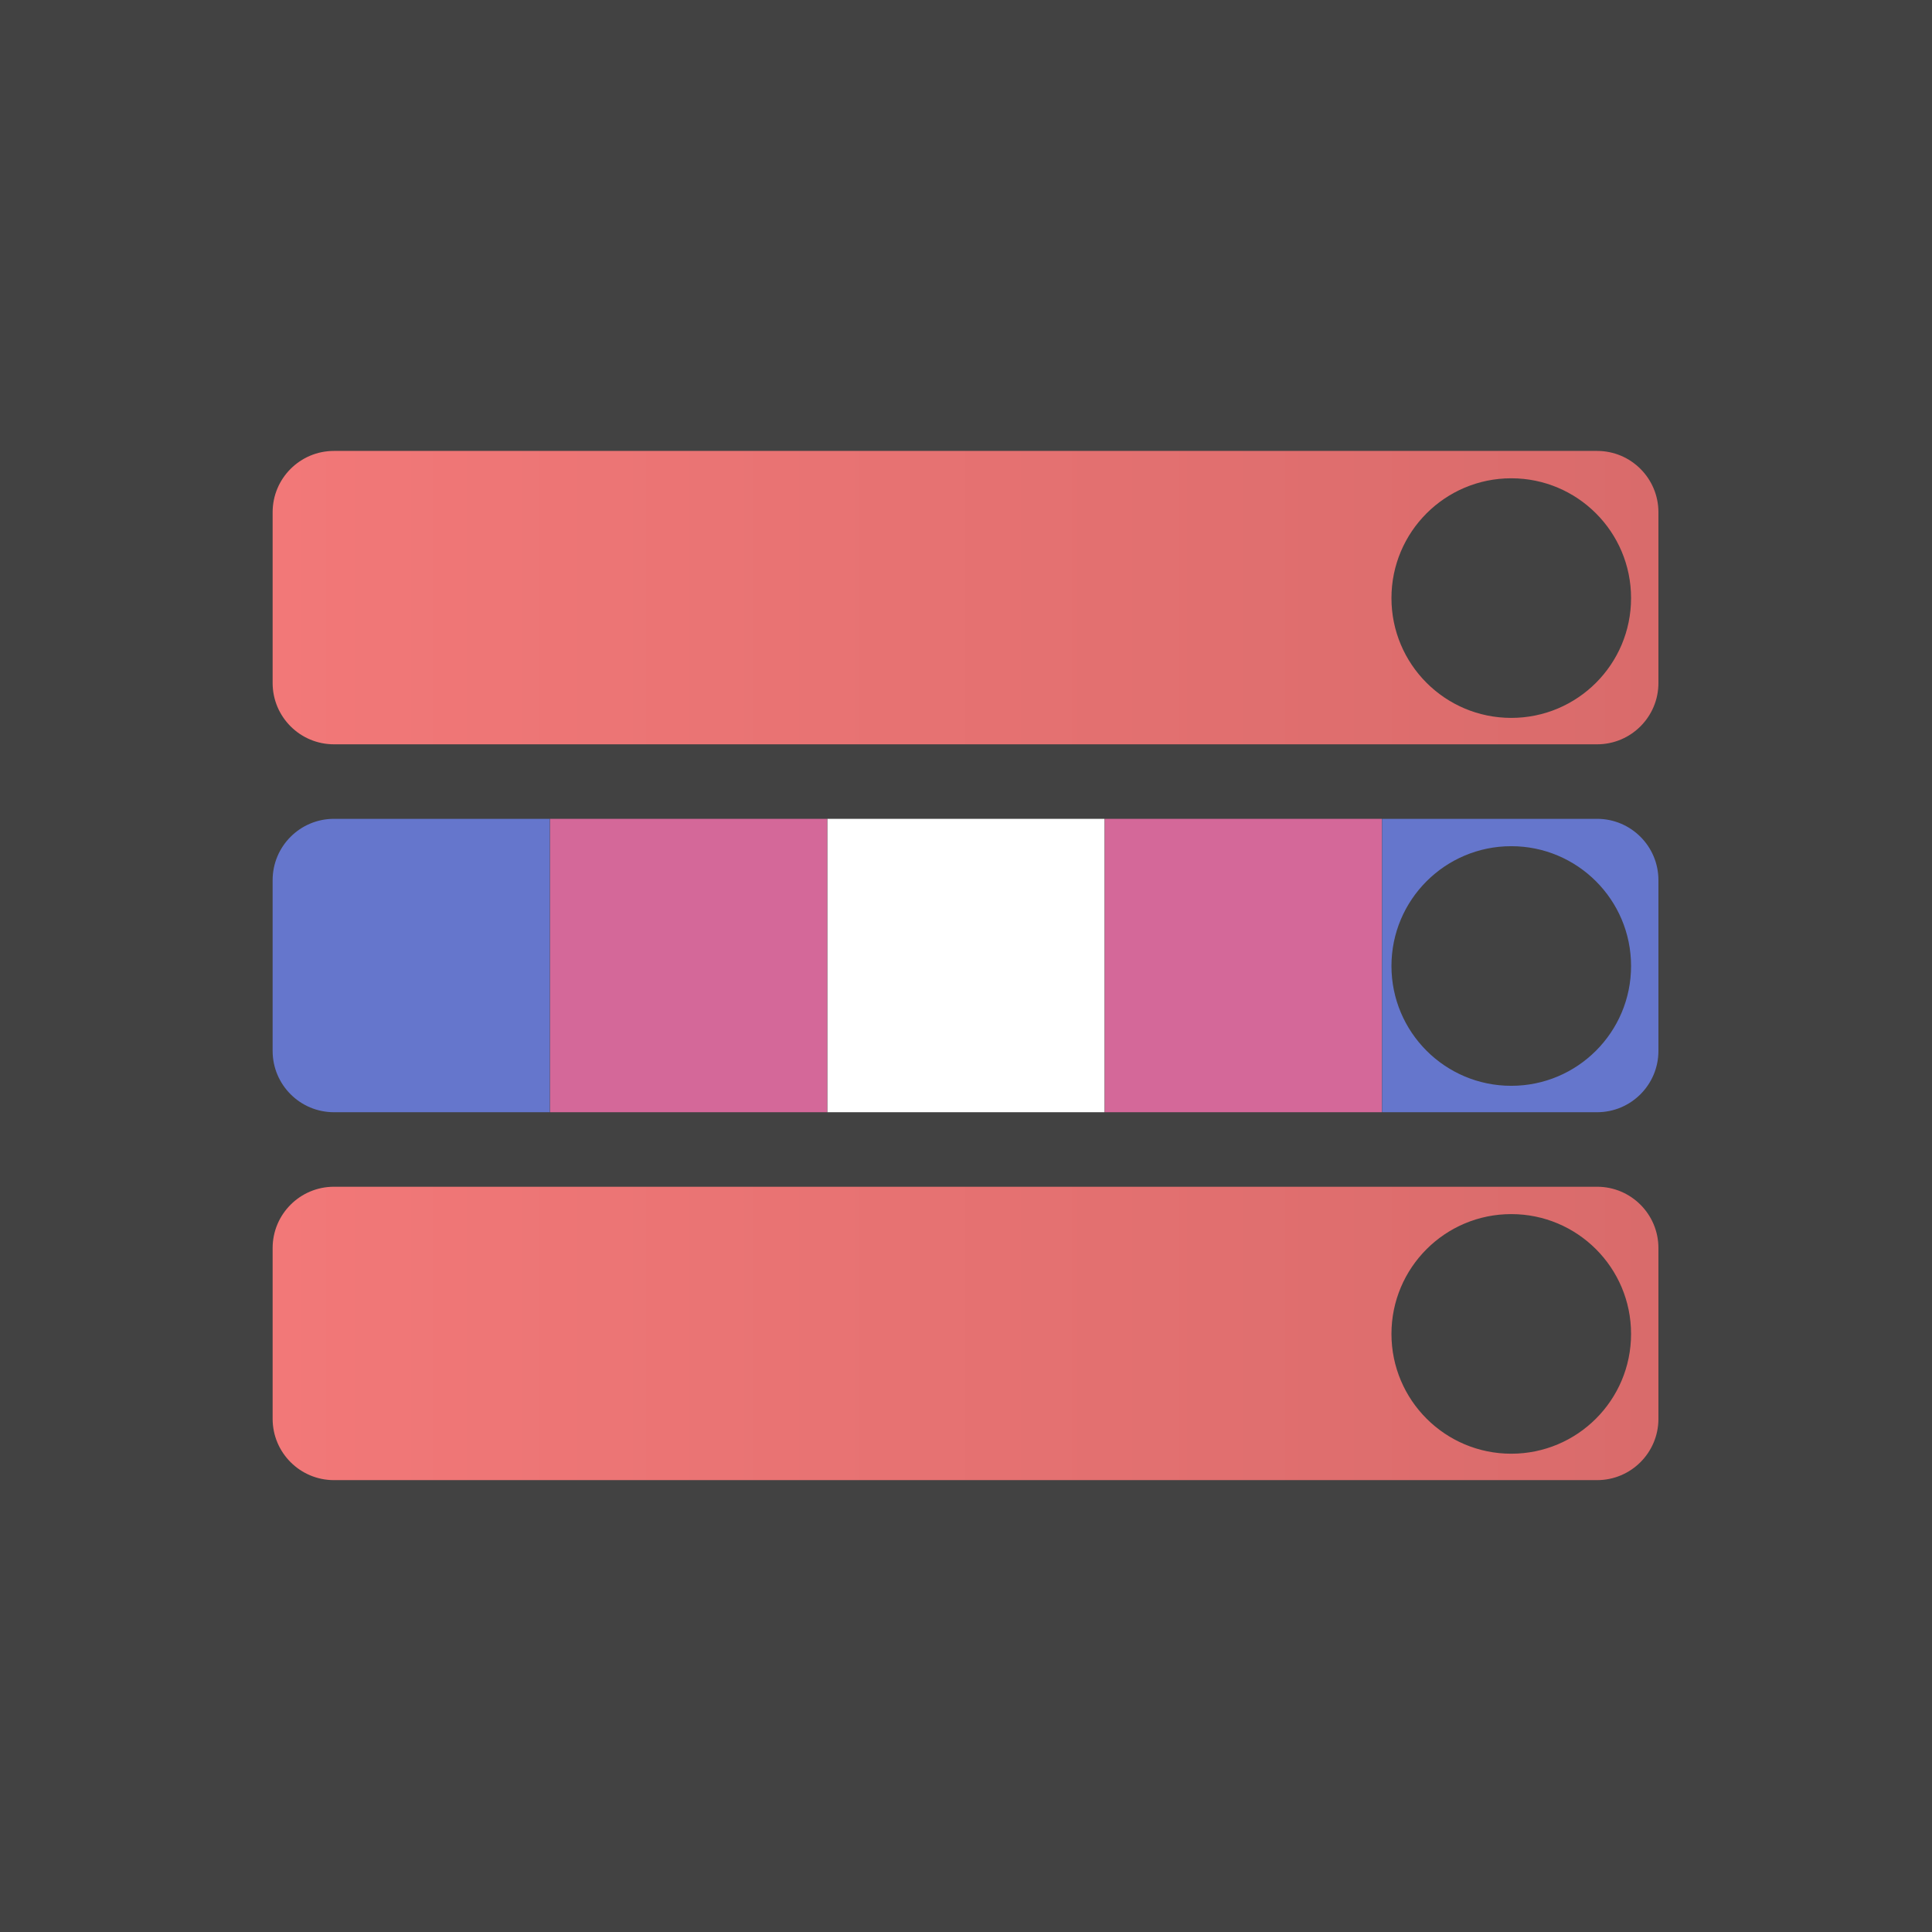 <svg width="2048" height="2048" viewBox="0 0 2048 2048" fill="none" xmlns="http://www.w3.org/2000/svg">
<rect width="2048" height="2048" fill="#424242"/>
<path fill-rule="evenodd" clip-rule="evenodd" d="M354 478C318.101 478 289 507.101 289 543V724C289 759.898 318.102 789 354 789H1693C1728.9 789 1758 759.898 1758 724V543C1758 507.101 1728.9 478 1693 478H354ZM1602 761C1672.14 761 1729 704.14 1729 634C1729 563.86 1672.14 507 1602 507C1531.86 507 1475 563.86 1475 634C1475 704.14 1531.86 761 1602 761Z" fill="url(#paint0_linear_3646_7471)"/>
<path fill-rule="evenodd" clip-rule="evenodd" d="M354 1258C318.101 1258 289 1287.1 289 1323V1504C289 1539.9 318.102 1569 354 1569H1693C1728.9 1569 1758 1539.9 1758 1504V1323C1758 1287.1 1728.9 1258 1693 1258H354ZM1602 1541C1672.14 1541 1729 1484.14 1729 1414C1729 1343.86 1672.14 1287 1602 1287C1531.86 1287 1475 1343.86 1475 1414C1475 1484.14 1531.86 1541 1602 1541Z" fill="url(#paint1_linear_3646_7471)"/>
<path fill-rule="evenodd" clip-rule="evenodd" d="M1465 1179V868H1693C1728.9 868 1758 897.102 1758 933V1114C1758 1149.9 1728.9 1179 1693 1179H1465ZM1729 1024C1729 1094.14 1672.14 1151 1602 1151C1531.86 1151 1475 1094.14 1475 1024C1475 953.86 1531.86 897 1602 897C1672.14 897 1729 953.86 1729 1024Z" fill="#6576CC"/>
<path d="M1171 1179V868H1464.8V1179H1171Z" fill="#D46899"/>
<path d="M877 1179V868H1170.8V1179H877Z" fill="white"/>
<path d="M583 1179V868H876.8V1179H583Z" fill="#D46899"/>
<path d="M289 933V1114C289 1149.9 318.102 1179 354 1179H582.8V868H354C318.102 868 289 897.102 289 933Z" fill="#6576CC"/>
<defs>
<linearGradient id="paint0_linear_3646_7471" x1="289" y1="634" x2="1758" y2="634" gradientUnits="userSpaceOnUse">
<stop stop-color="#F27878"/>
<stop offset="1" stop-color="#D96B6B"/>
</linearGradient>
<linearGradient id="paint1_linear_3646_7471" x1="289" y1="1414" x2="1758" y2="1414" gradientUnits="userSpaceOnUse">
<stop stop-color="#F27878"/>
<stop offset="1" stop-color="#D96B6B"/>
</linearGradient>
</defs>
</svg>

